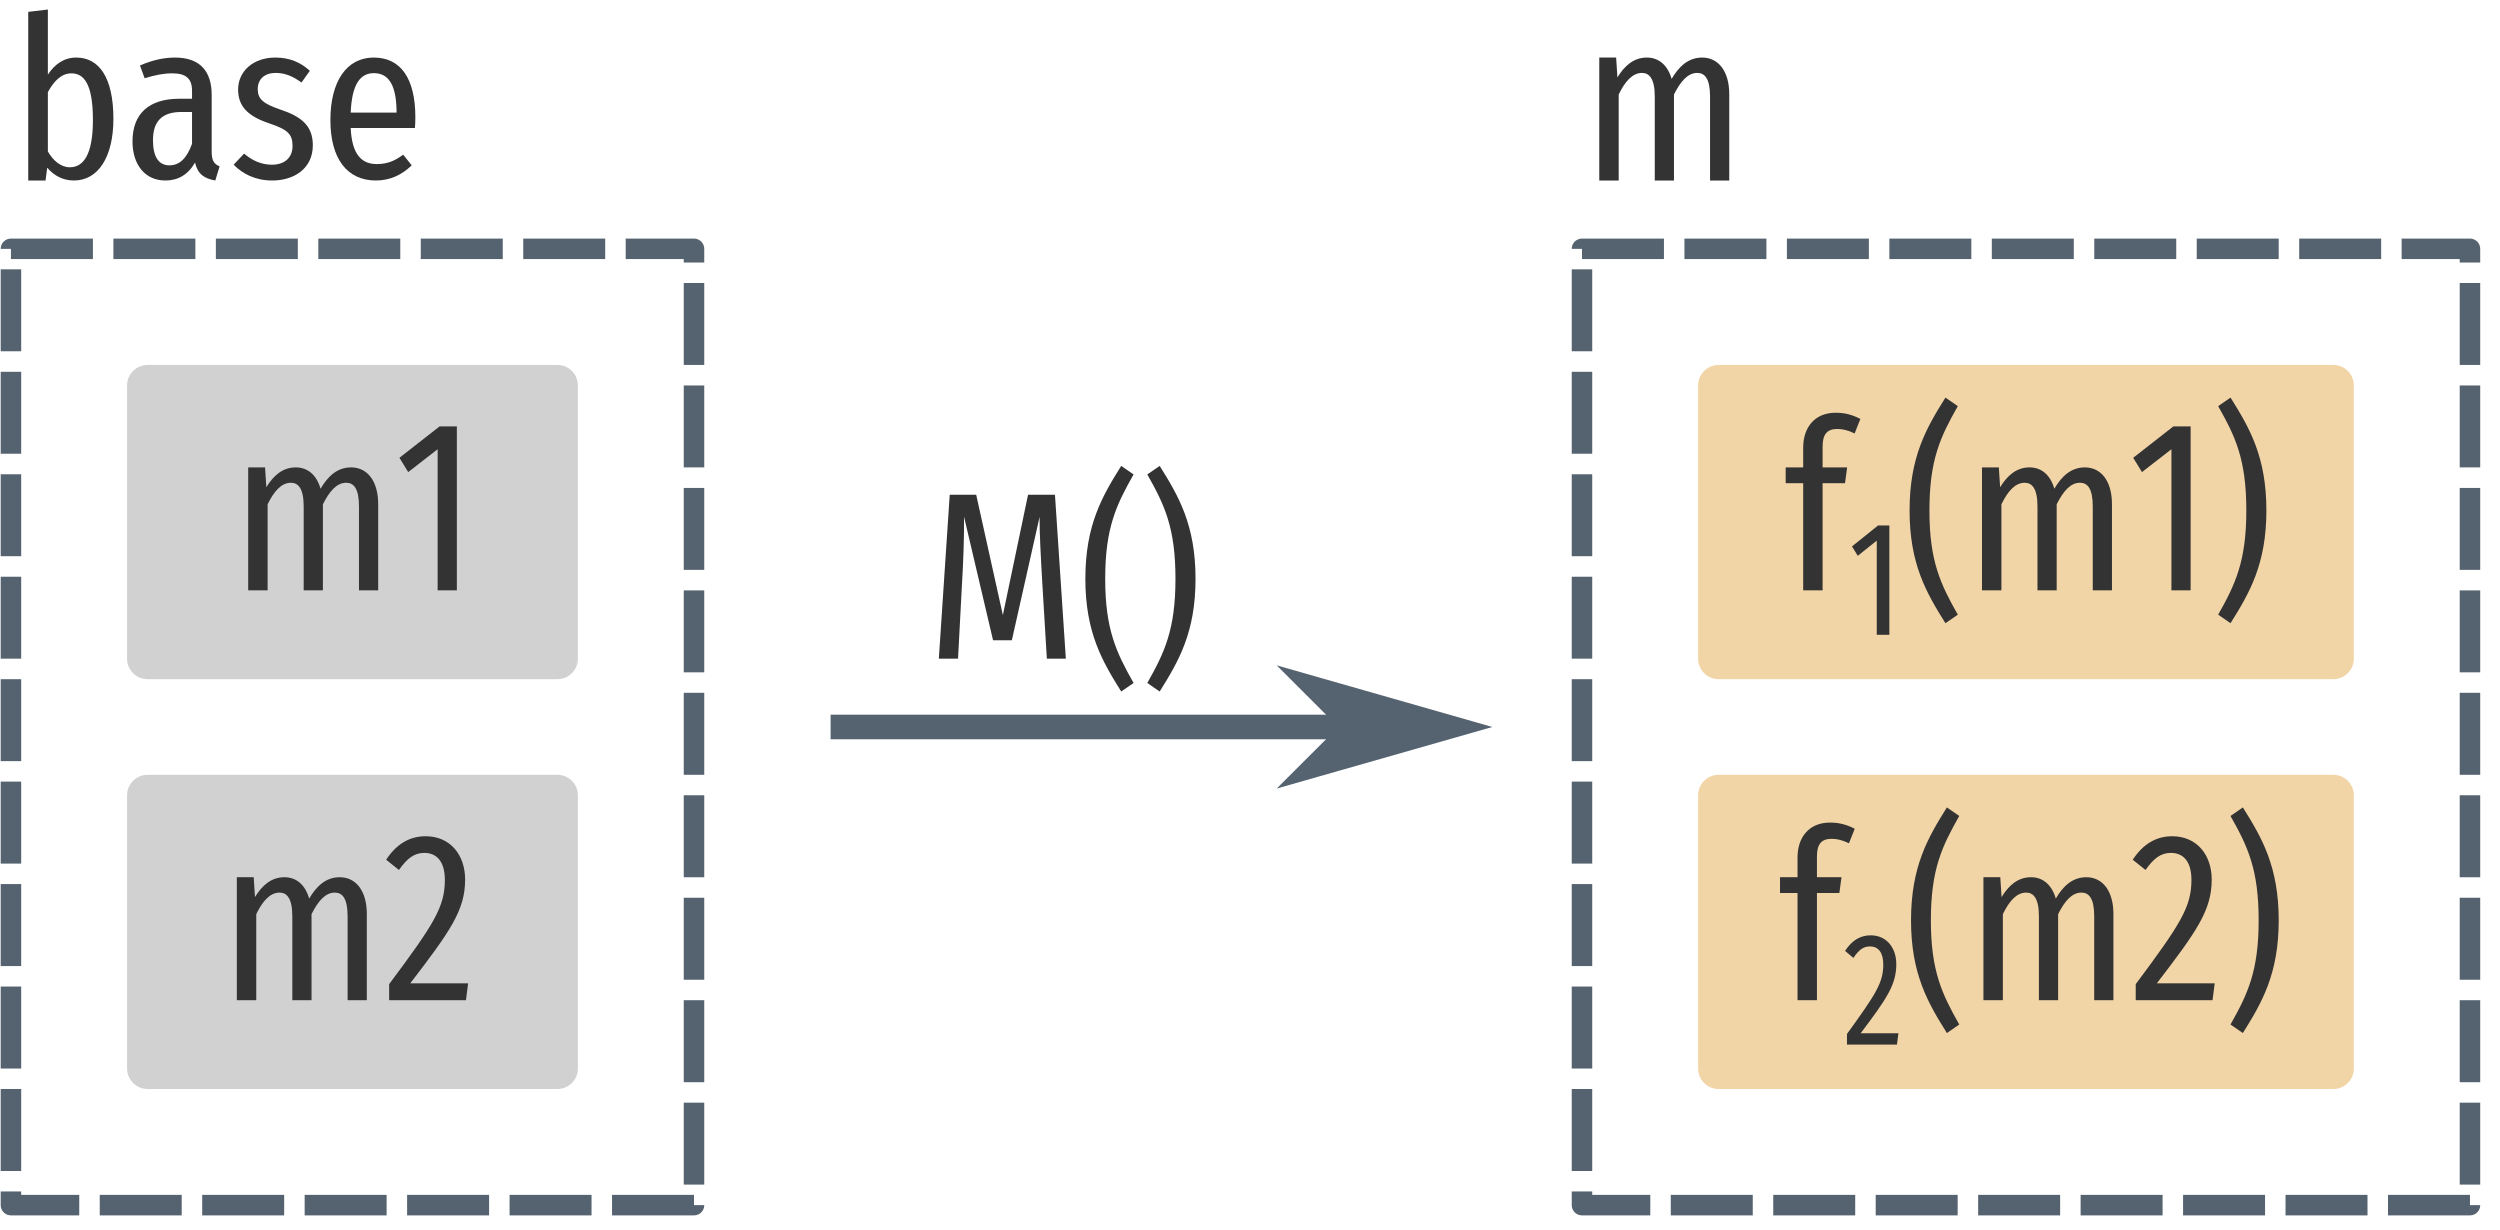 <?xml version="1.0" encoding="UTF-8"?>
<svg xmlns="http://www.w3.org/2000/svg" xmlns:xlink="http://www.w3.org/1999/xlink" width="183pt" height="90pt" viewBox="0 0 183 90" version="1.1">
<defs>
<g>
<symbol overflow="visible" id="glyph0-0">
<path style="stroke:none;" d="M 8.875 -17 L 2 -17 L 2 5.844 L 8.875 5.844 Z M 8 -16.156 L 8 5 L 2.891 5 L 2.891 -16.156 Z M 5.312 -7.109 C 4.672 -7.109 3.797 -6.953 3.797 -6.562 C 3.797 -6.391 3.953 -6.266 4.203 -6.266 C 4.266 -6.266 4.344 -6.266 4.422 -6.281 C 4.688 -6.312 4.922 -6.328 5.281 -6.328 C 6.094 -6.328 6.266 -5.891 6.266 -5.297 C 6.266 -4.516 5.953 -4.219 4.781 -4.156 L 4.781 -2.812 C 4.781 -2.562 4.969 -2.422 5.188 -2.422 C 5.391 -2.422 5.609 -2.562 5.609 -2.812 L 5.609 -3.531 C 6.672 -3.672 7.125 -4.266 7.125 -5.328 C 7.125 -6.266 6.719 -7.109 5.312 -7.109 Z M 5.203 -1.953 C 4.875 -1.953 4.625 -1.703 4.625 -1.375 C 4.625 -1.047 4.875 -0.781 5.203 -0.781 C 5.516 -0.781 5.766 -1.047 5.766 -1.375 C 5.766 -1.703 5.516 -1.953 5.203 -1.953 Z M 5.203 -1.953 "/>
</symbol>
<symbol overflow="visible" id="glyph0-1">
<path style="stroke:none;" d="M 8.797 -9 C 7.781 -9 7.094 -8.344 6.562 -7.438 C 6.281 -8.422 5.641 -9 4.75 -9 C 3.781 -9 3.109 -8.391 2.594 -7.547 L 2.5 -9 L 1.266 -9 L 1.266 0 L 2.688 0 L 2.688 -6.297 C 3.141 -7.234 3.688 -7.875 4.391 -7.875 C 4.922 -7.875 5.328 -7.469 5.328 -6.141 L 5.328 0 L 6.734 0 L 6.734 -6.297 C 7.203 -7.234 7.734 -7.875 8.438 -7.875 C 8.984 -7.875 9.375 -7.469 9.375 -6.141 L 9.375 0 L 10.781 0 L 10.781 -6.312 C 10.781 -7.984 10 -9 8.797 -9 Z M 8.797 -9 "/>
</symbol>
<symbol overflow="visible" id="glyph0-2">
<path style="stroke:none;" d="M 4.562 -12 L 3.297 -12 L 0.359 -9.703 L 1 -8.656 L 3.156 -10.328 L 3.156 0 L 4.562 0 Z M 4.562 -12 "/>
</symbol>
<symbol overflow="visible" id="glyph0-3">
<path style="stroke:none;" d="M 9.422 -12 L 7.453 -12 L 5.609 -3.188 L 3.656 -12 L 1.719 -12 L 0.922 0 L 2.328 0 L 2.609 -5.328 C 2.719 -7.094 2.781 -9 2.766 -10.391 L 4.891 -1.344 L 6.266 -1.344 L 8.297 -10.375 C 8.281 -9.344 8.391 -7.312 8.5 -5.453 L 8.828 0 L 10.219 0 Z M 9.422 -12 "/>
</symbol>
<symbol overflow="visible" id="glyph0-4">
<path style="stroke:none;" d="M 3.125 -14.109 C 1.734 -11.891 0.5 -9.781 0.5 -5.844 C 0.5 -1.922 1.734 0.188 3.125 2.406 L 4.031 1.781 C 2.766 -0.453 1.953 -2.141 1.953 -5.844 C 1.953 -9.578 2.766 -11.25 4.031 -13.484 Z M 3.125 -14.109 "/>
</symbol>
<symbol overflow="visible" id="glyph0-5">
<path style="stroke:none;" d="M 1.406 -14.109 L 0.5 -13.484 C 1.766 -11.25 2.562 -9.578 2.562 -5.844 C 2.562 -2.141 1.766 -0.453 0.5 1.781 L 1.406 2.406 C 2.797 0.188 4.031 -1.922 4.031 -5.844 C 4.031 -9.781 2.797 -11.891 1.406 -14.109 Z M 1.406 -14.109 "/>
</symbol>
<symbol overflow="visible" id="glyph0-6">
<path style="stroke:none;" d="M 3.109 -12 C 1.922 -12 0.969 -11.422 0.219 -10.281 L 1.156 -9.531 C 1.75 -10.375 2.266 -10.781 3.016 -10.781 C 3.938 -10.781 4.516 -10.125 4.516 -8.812 C 4.516 -6.828 3.734 -5.594 0.438 -1.172 L 0.438 0 L 6.062 0 L 6.219 -1.234 L 1.984 -1.234 C 4.922 -5.062 6 -6.594 6 -8.828 C 6 -10.641 4.906 -12 3.109 -12 Z M 3.109 -12 "/>
</symbol>
<symbol overflow="visible" id="glyph0-7">
<path style="stroke:none;" d="M 3.938 -11.812 C 4.312 -11.812 4.734 -11.719 5.203 -11.484 L 5.625 -12.547 C 5.047 -12.844 4.516 -13 3.812 -13 C 2.281 -13 1.438 -11.922 1.438 -10.453 L 1.438 -9 L 0.156 -9 L 0.156 -7.844 L 1.438 -7.844 L 1.438 0 L 2.859 0 L 2.859 -7.844 L 4.5 -7.844 L 4.656 -9 L 2.859 -9 L 2.859 -10.516 C 2.859 -11.406 3.172 -11.812 3.938 -11.812 Z M 3.938 -11.812 "/>
</symbol>
<symbol overflow="visible" id="glyph0-8">
<path style="stroke:none;" d="M 4.781 -9 C 3.891 -9 3.203 -8.516 2.703 -7.75 L 2.703 -12.516 L 1.266 -12.344 L 1.266 0 L 2.531 0 L 2.656 -0.938 C 3.141 -0.359 3.812 0 4.609 0 C 6.375 0 7.5 -1.703 7.5 -4.516 C 7.5 -7.531 6.453 -9 4.781 -9 Z M 4.312 -0.969 C 3.641 -0.969 3.078 -1.469 2.703 -2.125 L 2.703 -6.469 C 3.094 -7.188 3.641 -7.844 4.422 -7.844 C 5.344 -7.844 6 -7.078 6 -4.422 C 6 -1.875 5.297 -0.969 4.312 -0.969 Z M 4.312 -0.969 "/>
</symbol>
<symbol overflow="visible" id="glyph0-9">
<path style="stroke:none;" d="M 6.391 -2.094 L 6.391 -6.266 C 6.391 -7.969 5.562 -9 3.703 -9 C 2.891 -9 2.047 -8.812 1.141 -8.422 L 1.484 -7.484 C 2.25 -7.719 2.859 -7.844 3.5 -7.844 C 4.484 -7.844 4.953 -7.484 4.953 -6.562 L 4.953 -5.984 L 4.016 -5.984 C 1.797 -5.984 0.594 -4.891 0.594 -2.859 C 0.594 -1.156 1.516 0 3 0 C 3.891 0 4.641 -0.391 5.172 -1.312 C 5.375 -0.453 5.859 -0.141 6.656 0 L 6.969 -1.031 C 6.594 -1.203 6.391 -1.422 6.391 -2.094 Z M 3.297 -1.109 C 2.531 -1.109 2.094 -1.703 2.094 -2.953 C 2.094 -4.344 2.766 -5.016 4.172 -5.016 L 4.953 -5.016 L 4.953 -2.688 C 4.578 -1.641 4.047 -1.109 3.297 -1.109 Z M 3.297 -1.109 "/>
</symbol>
<symbol overflow="visible" id="glyph0-10">
<path style="stroke:none;" d="M 3.391 -9 C 1.781 -9 0.672 -8 0.672 -6.656 C 0.672 -5.516 1.281 -4.75 2.891 -4.203 C 4.297 -3.734 4.656 -3.406 4.656 -2.531 C 4.656 -1.656 4.062 -1.156 3.141 -1.156 C 2.359 -1.156 1.672 -1.484 1.109 -1.969 L 0.344 -1.156 C 1 -0.484 1.938 0 3.172 0 C 4.75 0 6.141 -0.859 6.141 -2.578 C 6.141 -4.016 5.297 -4.688 3.734 -5.203 C 2.5 -5.625 2.109 -5.969 2.109 -6.688 C 2.109 -7.422 2.609 -7.875 3.422 -7.875 C 4.109 -7.875 4.688 -7.625 5.312 -7.172 L 5.922 -8.031 C 5.234 -8.656 4.438 -9 3.391 -9 Z M 3.391 -9 "/>
</symbol>
<symbol overflow="visible" id="glyph0-11">
<path style="stroke:none;" d="M 7 -4.625 C 7 -7.484 5.922 -9 3.953 -9 C 1.953 -9 0.781 -7.234 0.781 -4.422 C 0.781 -1.562 2.031 0 4.109 0 C 5.172 0 6.016 -0.422 6.734 -1.109 L 6.109 -1.891 C 5.469 -1.422 4.938 -1.203 4.172 -1.203 C 3.109 -1.203 2.359 -1.844 2.266 -3.844 L 6.969 -3.844 C 6.984 -4.047 7 -4.312 7 -4.625 Z M 5.625 -4.969 L 2.266 -4.969 C 2.359 -7.094 2.984 -7.859 3.969 -7.859 C 5.062 -7.859 5.625 -6.953 5.625 -4.969 Z M 5.625 -4.969 "/>
</symbol>
<symbol overflow="visible" id="glyph1-0">
<path style="stroke:none;" d="M 5.734 -11 L 1.297 -11 L 1.297 3.703 L 5.734 3.703 Z M 5.172 -10.453 L 5.172 3.141 L 1.875 3.141 L 1.875 -10.453 Z M 3.438 -4.766 C 3.031 -4.766 2.438 -4.625 2.438 -4.297 C 2.438 -4.141 2.547 -4.016 2.719 -4.016 C 2.766 -4.016 2.812 -4.047 2.859 -4.062 C 3.047 -4.203 3.188 -4.25 3.406 -4.25 C 3.938 -4.25 4.062 -3.906 4.062 -3.453 C 4.062 -2.828 3.859 -2.594 3.109 -2.562 L 3.109 -1.625 C 3.109 -1.453 3.234 -1.359 3.375 -1.359 C 3.5 -1.359 3.641 -1.453 3.641 -1.625 L 3.641 -2.125 C 4.328 -2.234 4.625 -2.672 4.625 -3.469 C 4.625 -4.141 4.359 -4.766 3.438 -4.766 Z M 3.375 -1.047 C 3.156 -1.047 3 -0.891 3 -0.672 C 3 -0.453 3.156 -0.281 3.375 -0.281 C 3.578 -0.281 3.75 -0.453 3.75 -0.672 C 3.75 -0.891 3.578 -1.047 3.375 -1.047 Z M 3.375 -1.047 "/>
</symbol>
<symbol overflow="visible" id="glyph1-1">
<path style="stroke:none;" d="M 2.969 -8 L 2.141 -8 L 0.234 -6.469 L 0.656 -5.781 L 2.047 -6.891 L 2.047 0 L 2.969 0 Z M 2.969 -8 "/>
</symbol>
<symbol overflow="visible" id="glyph1-2">
<path style="stroke:none;" d="M 2.016 -8 C 1.25 -8 0.641 -7.625 0.141 -6.859 L 0.75 -6.344 C 1.141 -6.922 1.469 -7.188 1.969 -7.188 C 2.562 -7.188 2.938 -6.75 2.938 -5.875 C 2.938 -4.547 2.422 -3.734 0.281 -0.781 L 0.281 0 L 3.938 0 L 4.047 -0.828 L 1.281 -0.828 C 3.203 -3.375 3.891 -4.391 3.891 -5.891 C 3.891 -7.078 3.188 -8 2.016 -8 Z M 2.016 -8 "/>
</symbol>
<symbol overflow="visible" id="glyph2-0">
<path style="stroke:none;" d="M 8.875 -17 L 2 -17 L 2 5.844 L 8.875 5.844 Z M 8 -16.156 L 8 5 L 2.891 5 L 2.891 -16.156 Z M 5.312 -7.109 C 4.672 -7.109 3.797 -6.953 3.797 -6.562 C 3.797 -6.391 3.953 -6.266 4.203 -6.266 C 4.266 -6.266 4.344 -6.266 4.422 -6.281 C 4.688 -6.312 4.922 -6.328 5.281 -6.328 C 6.094 -6.328 6.266 -5.891 6.266 -5.297 C 6.266 -4.516 5.953 -4.219 4.781 -4.156 L 4.781 -2.812 C 4.781 -2.562 4.969 -2.422 5.188 -2.422 C 5.391 -2.422 5.609 -2.562 5.609 -2.812 L 5.609 -3.531 C 6.672 -3.672 7.125 -4.266 7.125 -5.328 C 7.125 -6.266 6.719 -7.109 5.312 -7.109 Z M 5.203 -1.953 C 4.875 -1.953 4.625 -1.703 4.625 -1.375 C 4.625 -1.047 4.875 -0.781 5.203 -0.781 C 5.516 -0.781 5.766 -1.047 5.766 -1.375 C 5.766 -1.703 5.516 -1.953 5.203 -1.953 Z M 5.203 -1.953 "/>
</symbol>
<symbol overflow="visible" id="glyph2-1">
<path style="stroke:none;" d="M 3.125 -14.109 C 1.734 -11.891 0.5 -9.781 0.5 -5.844 C 0.5 -1.922 1.734 0.188 3.125 2.406 L 4.031 1.781 C 2.766 -0.453 1.953 -2.141 1.953 -5.844 C 1.953 -9.578 2.766 -11.25 4.031 -13.484 Z M 3.125 -14.109 "/>
</symbol>
<symbol overflow="visible" id="glyph2-2">
<path style="stroke:none;" d="M 8.797 -9 C 7.781 -9 7.094 -8.344 6.562 -7.438 C 6.281 -8.422 5.641 -9 4.75 -9 C 3.781 -9 3.109 -8.391 2.594 -7.547 L 2.5 -9 L 1.266 -9 L 1.266 0 L 2.688 0 L 2.688 -6.297 C 3.141 -7.234 3.688 -7.875 4.391 -7.875 C 4.922 -7.875 5.328 -7.469 5.328 -6.141 L 5.328 0 L 6.734 0 L 6.734 -6.297 C 7.203 -7.234 7.734 -7.875 8.438 -7.875 C 8.984 -7.875 9.375 -7.469 9.375 -6.141 L 9.375 0 L 10.781 0 L 10.781 -6.312 C 10.781 -7.984 10 -9 8.797 -9 Z M 8.797 -9 "/>
</symbol>
<symbol overflow="visible" id="glyph2-3">
<path style="stroke:none;" d="M 4.562 -12 L 3.297 -12 L 0.359 -9.703 L 1 -8.656 L 3.156 -10.328 L 3.156 0 L 4.562 0 Z M 4.562 -12 "/>
</symbol>
<symbol overflow="visible" id="glyph2-4">
<path style="stroke:none;" d="M 1.406 -14.109 L 0.5 -13.484 C 1.766 -11.25 2.562 -9.578 2.562 -5.844 C 2.562 -2.141 1.766 -0.453 0.5 1.781 L 1.406 2.406 C 2.797 0.188 4.031 -1.922 4.031 -5.844 C 4.031 -9.781 2.797 -11.891 1.406 -14.109 Z M 1.406 -14.109 "/>
</symbol>
<symbol overflow="visible" id="glyph2-5">
<path style="stroke:none;" d="M 3.109 -12 C 1.922 -12 0.969 -11.422 0.219 -10.281 L 1.156 -9.531 C 1.75 -10.375 2.266 -10.781 3.016 -10.781 C 3.938 -10.781 4.516 -10.125 4.516 -8.812 C 4.516 -6.828 3.734 -5.594 0.438 -1.172 L 0.438 0 L 6.062 0 L 6.219 -1.234 L 1.984 -1.234 C 4.922 -5.062 6 -6.594 6 -8.828 C 6 -10.641 4.906 -12 3.109 -12 Z M 3.109 -12 "/>
</symbol>
</g>
</defs>
<g id="surface2">
<path style="fill-rule:nonzero;fill:rgb(81.961%,81.961%,81.961%);fill-opacity:1;stroke-width:3;stroke-linecap:round;stroke-linejoin:round;stroke:rgb(81.961%,81.961%,81.961%);stroke-opacity:1;stroke-miterlimit:4;" d="M -614.817 347.156 L -584.817 347.156 L -584.817 367.156 L -614.817 367.156 Z M -614.817 347.156 " transform="matrix(1,0,0,1,625.618,-318.941)"/>
<g style="fill:rgb(20%,20%,20%);fill-opacity:1;">
  <use xlink:href="#glyph0-1" x="16.902" y="43.213"/>
  <use xlink:href="#glyph0-2" x="28.879" y="43.213"/>
</g>
<g style="fill:rgb(20%,20%,20%);fill-opacity:1;">
  <use xlink:href="#glyph0-3" x="67.801" y="48.213"/>
  <use xlink:href="#glyph0-4" x="78.948" y="48.213"/>
  <use xlink:href="#glyph0-5" x="83.482" y="48.213"/>
</g>
<path style="fill-rule:nonzero;fill:rgb(81.961%,81.961%,81.961%);fill-opacity:1;stroke-width:3;stroke-linecap:round;stroke-linejoin:round;stroke:rgb(81.961%,81.961%,81.961%);stroke-opacity:1;stroke-miterlimit:4;" d="M -614.817 427.156 L -584.817 427.156 L -584.817 447.156 L -614.817 447.156 Z M -614.817 427.156 " transform="matrix(1,0,0,1,625.618,-368.941)"/>
<g style="fill:rgb(20%,20%,20%);fill-opacity:1;">
  <use xlink:href="#glyph0-1" x="16.07" y="73.213"/>
  <use xlink:href="#glyph0-6" x="28.047" y="73.213"/>
</g>
<path style="fill:none;stroke-width:1.5;stroke-linecap:butt;stroke-linejoin:round;stroke:rgb(33.333%,38.431%,43.922%);stroke-opacity:1;stroke-dasharray:6,1.5;stroke-miterlimit:4;" d="M -999.817 342.156 L -949.817 342.156 L -949.817 412.156 L -999.817 412.156 Z M -999.817 342.156 " transform="matrix(1,0,0,1,1000.618,-323.941)"/>
<path style="fill-rule:nonzero;fill:rgb(94.902%,83.529%,65.49%);fill-opacity:1;stroke-width:3;stroke-linecap:round;stroke-linejoin:round;stroke:rgb(94.902%,83.529%,65.49%);stroke-opacity:1;stroke-miterlimit:4;" d="M -614.817 347.156 L -569.817 347.156 L -569.817 367.156 L -614.817 367.156 Z M -614.817 347.156 " transform="matrix(1,0,0,1,740.618,-318.941)"/>
<g style="fill:rgb(20%,20%,20%);fill-opacity:1;">
  <use xlink:href="#glyph0-7" x="130.555" y="43.213"/>
</g>
<g style="fill:rgb(20%,20%,20%);fill-opacity:1;">
  <use xlink:href="#glyph1-1" x="135.332" y="46.465"/>
</g>
<g style="fill:rgb(20%,20%,20%);fill-opacity:1;">
  <use xlink:href="#glyph2-1" x="139.281" y="43.213"/>
  <use xlink:href="#glyph2-2" x="143.815" y="43.213"/>
  <use xlink:href="#glyph2-3" x="155.792" y="43.213"/>
  <use xlink:href="#glyph2-4" x="161.869" y="43.213"/>
</g>
<path style="fill-rule:nonzero;fill:rgb(94.902%,83.529%,65.49%);fill-opacity:1;stroke-width:3;stroke-linecap:round;stroke-linejoin:round;stroke:rgb(94.902%,83.529%,65.49%);stroke-opacity:1;stroke-miterlimit:4;" d="M -614.817 427.156 L -569.817 427.156 L -569.817 447.156 L -614.817 447.156 Z M -614.817 427.156 " transform="matrix(1,0,0,1,740.618,-368.941)"/>
<g style="fill:rgb(20%,20%,20%);fill-opacity:1;">
  <use xlink:href="#glyph0-7" x="130.141" y="73.213"/>
</g>
<g style="fill:rgb(20%,20%,20%);fill-opacity:1;">
  <use xlink:href="#glyph1-2" x="134.918" y="76.465"/>
</g>
<g style="fill:rgb(20%,20%,20%);fill-opacity:1;">
  <use xlink:href="#glyph2-1" x="139.387" y="73.213"/>
  <use xlink:href="#glyph2-2" x="143.921" y="73.213"/>
  <use xlink:href="#glyph2-5" x="155.897" y="73.213"/>
  <use xlink:href="#glyph2-4" x="162.771" y="73.213"/>
</g>
<path style="fill:none;stroke-width:1.5;stroke-linecap:butt;stroke-linejoin:round;stroke:rgb(33.333%,38.431%,43.922%);stroke-opacity:1;stroke-dasharray:6,1.5;stroke-miterlimit:4;" d="M -884.817 342.156 L -819.817 342.156 L -819.817 412.156 L -884.817 412.156 Z M -884.817 342.156 " transform="matrix(1,0,0,1,1000.618,-323.941)"/>
<path style="fill:none;stroke-width:1.8;stroke-linecap:butt;stroke-linejoin:miter;stroke:rgb(33.333%,38.431%,43.922%);stroke-opacity:1;stroke-miterlimit:4;" d="M -939.817 377.156 L -894.817 377.156 " transform="matrix(1,0,0,1,1000.618,-323.941)"/>
<path style="fill-rule:evenodd;fill:rgb(33.333%,38.431%,43.922%);fill-opacity:1;stroke-width:1.25;stroke-linecap:butt;stroke-linejoin:miter;stroke:rgb(33.333%,38.431%,43.922%);stroke-opacity:1;stroke-miterlimit:4;" d="M -0.002 -0.001 L 5 -4.998 L -12.502 -0.001 L 5 5.001 Z M -0.002 -0.001 " transform="matrix(-0.72,-0,0,-0.72,98.6,53.214)"/>
<g style="fill:rgb(20%,20%,20%);fill-opacity:1;">
  <use xlink:href="#glyph0-8" x="0.801" y="13.213"/>
  <use xlink:href="#glyph0-9" x="9.104" y="13.213"/>
  <use xlink:href="#glyph0-10" x="16.758" y="13.213"/>
  <use xlink:href="#glyph0-11" x="23.404" y="13.213"/>
</g>
<g style="fill:rgb(20%,20%,20%);fill-opacity:1;">
  <use xlink:href="#glyph0-1" x="115.801" y="13.213"/>
</g>
</g>
</svg>

